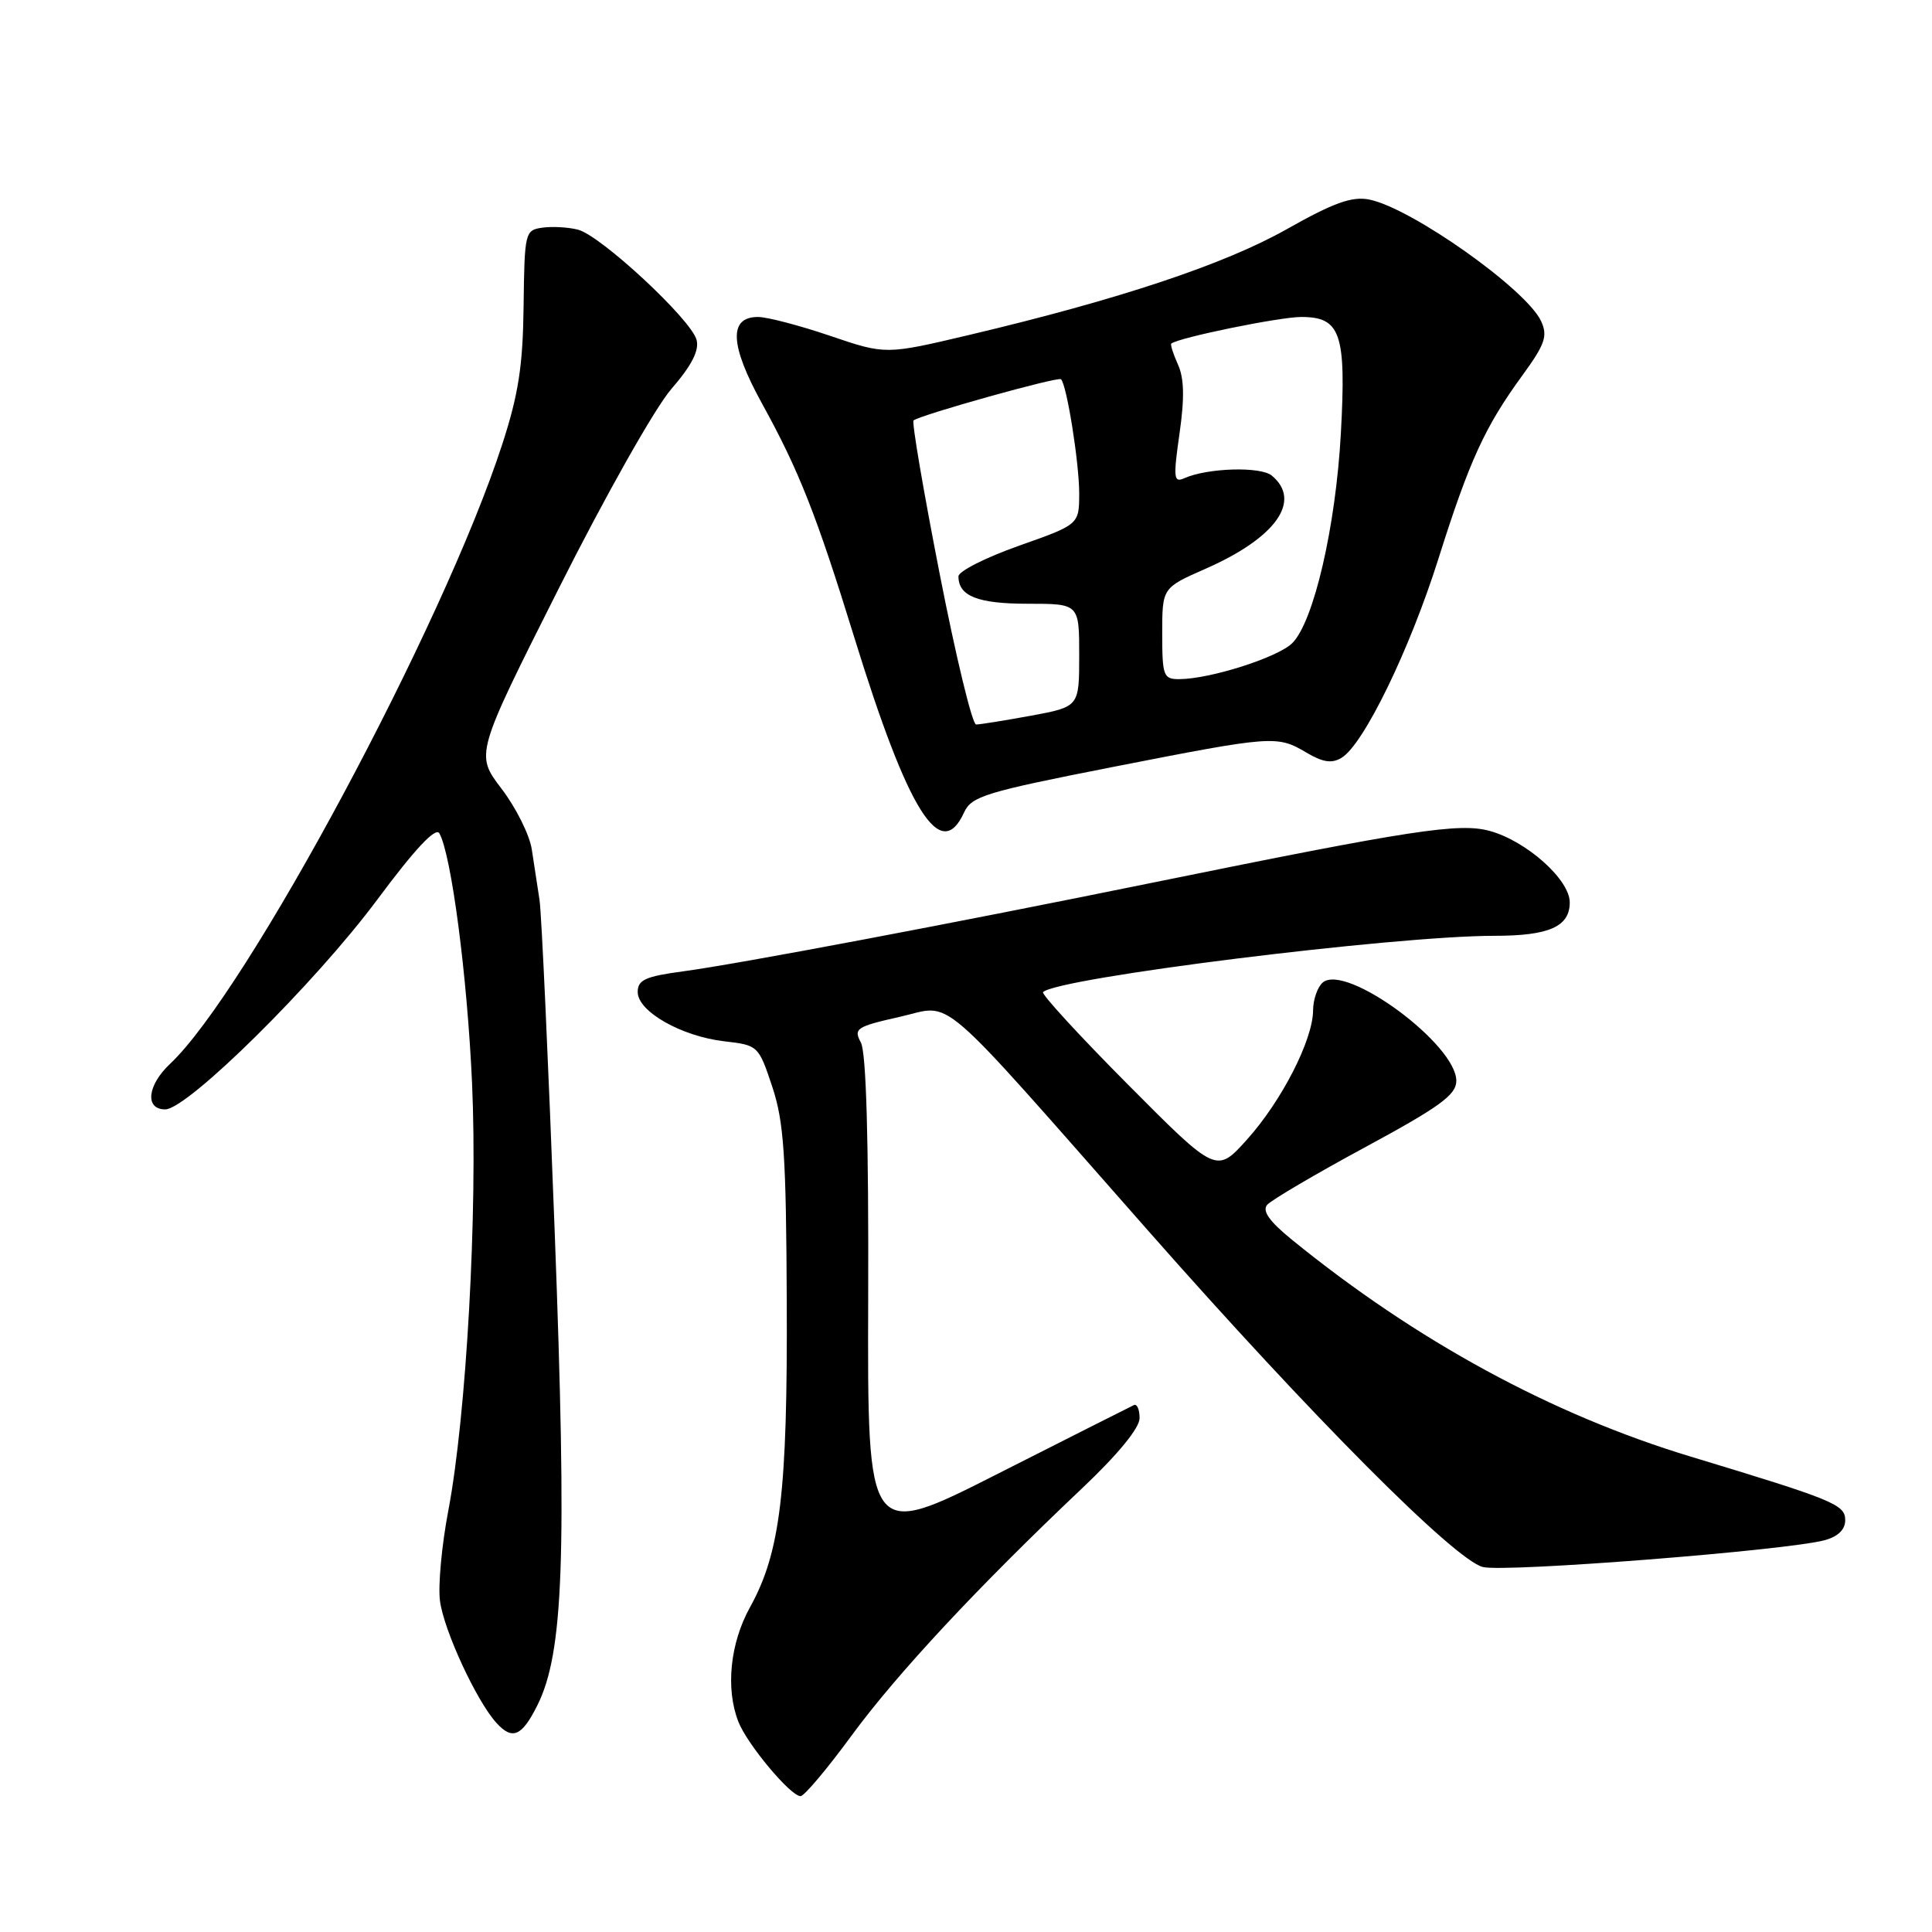 <?xml version="1.0" encoding="UTF-8" standalone="no"?>
<!DOCTYPE svg PUBLIC "-//W3C//DTD SVG 1.1//EN" "http://www.w3.org/Graphics/SVG/1.1/DTD/svg11.dtd" >
<svg xmlns="http://www.w3.org/2000/svg" xmlns:xlink="http://www.w3.org/1999/xlink" version="1.1" viewBox="0 0 256 256">
 <g >
 <path fill="currentColor"
d=" M 112.84 229.97 C 118.85 221.78 129.62 210.23 143.34 197.25 C 148.12 192.73 151.00 189.22 151.00 187.92 C 151.00 186.77 150.66 185.99 150.25 186.18 C 149.84 186.37 141.72 190.47 132.22 195.28 C 114.94 204.04 114.94 204.04 115.04 172.09 C 115.11 151.10 114.78 139.45 114.07 138.14 C 113.08 136.29 113.47 136.03 119.25 134.73 C 126.45 133.11 123.50 130.58 152.07 163.00 C 173.80 187.67 192.79 206.74 196.50 207.64 C 199.52 208.37 236.66 205.45 241.76 204.09 C 243.54 203.61 244.50 202.68 244.50 201.44 C 244.50 199.36 243.06 198.77 224.00 193.00 C 205.62 187.44 187.69 177.69 171.21 164.29 C 168.21 161.85 167.22 160.46 167.90 159.65 C 168.45 159.02 174.30 155.57 180.91 152.00 C 190.73 146.69 192.94 145.09 192.97 143.25 C 193.04 138.43 178.38 127.61 175.28 130.18 C 174.58 130.77 174.00 132.43 173.99 133.87 C 173.98 137.78 169.82 145.90 165.23 151.00 C 161.18 155.50 161.18 155.50 149.46 143.71 C 143.02 137.23 137.95 131.71 138.21 131.46 C 140.10 129.57 184.74 124.00 197.99 124.00 C 205.27 124.00 208.00 122.79 208.00 119.57 C 208.00 116.56 202.28 111.45 197.42 110.11 C 193.39 108.99 187.13 109.95 152.96 116.91 C 126.20 122.37 97.70 127.75 90.50 128.71 C 85.51 129.38 84.50 129.84 84.50 131.45 C 84.50 134.03 90.29 137.32 95.99 137.98 C 100.45 138.49 100.52 138.56 102.33 144.00 C 103.87 148.64 104.17 153.09 104.25 172.50 C 104.36 197.71 103.40 205.71 99.39 212.95 C 96.74 217.72 96.12 223.76 97.84 228.14 C 99.00 231.12 104.75 238.00 106.08 238.00 C 106.56 238.00 109.60 234.39 112.84 229.97 Z  M 71.21 225.95 C 74.67 219.00 75.13 206.42 73.50 163.20 C 72.66 140.82 71.76 121.04 71.49 119.25 C 71.22 117.46 70.76 114.44 70.46 112.52 C 70.16 110.61 68.36 107.00 66.45 104.50 C 62.98 99.95 62.98 99.95 74.03 77.99 C 80.21 65.70 86.78 54.06 88.95 51.55 C 91.64 48.45 92.67 46.45 92.30 45.04 C 91.60 42.34 79.59 31.19 76.58 30.43 C 75.27 30.10 73.15 29.98 71.85 30.17 C 69.57 30.49 69.50 30.80 69.38 40.50 C 69.29 48.44 68.71 52.23 66.55 58.87 C 58.80 82.77 32.73 131.39 22.53 140.97 C 19.51 143.81 19.17 147.00 21.89 147.00 C 24.85 147.00 41.78 130.26 50.01 119.18 C 55.00 112.47 57.73 109.56 58.22 110.42 C 59.81 113.26 61.92 129.37 62.55 143.54 C 63.31 160.44 61.80 187.57 59.40 200.18 C 58.53 204.75 58.03 210.14 58.30 212.13 C 58.81 216.02 63.12 225.35 65.76 228.27 C 67.88 230.63 69.15 230.09 71.21 225.95 Z  M 127.75 107.64 C 128.73 105.51 130.60 104.94 147.39 101.64 C 168.75 97.45 169.21 97.42 173.12 99.73 C 175.31 101.02 176.48 101.19 177.77 100.41 C 180.70 98.63 186.80 86.08 190.61 74.00 C 194.72 60.99 196.75 56.56 201.76 49.69 C 204.73 45.61 205.10 44.52 204.21 42.57 C 202.30 38.37 187.01 27.55 181.43 26.44 C 179.15 25.99 176.73 26.85 170.50 30.37 C 162.22 35.04 148.28 39.68 128.43 44.38 C 117.35 47.00 117.35 47.00 110.00 44.50 C 105.96 43.13 101.66 42.00 100.44 42.00 C 96.53 42.00 96.70 45.71 100.96 53.45 C 105.87 62.35 108.20 68.26 113.21 84.50 C 120.34 107.59 124.65 114.46 127.75 107.64 Z  M 124.51 76.03 C 122.36 65.05 120.80 55.91 121.05 55.71 C 122.00 54.96 140.21 49.87 140.59 50.25 C 141.36 51.03 143.00 61.32 143.00 65.39 C 142.99 69.50 142.99 69.50 135.00 72.32 C 130.60 73.88 127.00 75.70 127.00 76.37 C 127.00 78.99 129.56 80.00 136.20 80.00 C 143.00 80.00 143.00 80.00 143.00 86.83 C 143.00 93.65 143.00 93.65 136.63 94.83 C 133.13 95.47 129.85 96.00 129.34 96.00 C 128.83 96.00 126.66 87.02 124.51 76.03 Z  M 154.00 83.94 C 154.00 77.89 154.00 77.89 159.75 75.36 C 169.06 71.27 172.55 66.36 168.52 63.02 C 167.03 61.78 159.97 62.00 156.92 63.37 C 155.52 64.00 155.45 63.34 156.29 57.46 C 156.97 52.72 156.91 50.11 156.08 48.29 C 155.45 46.89 155.05 45.64 155.21 45.52 C 156.25 44.72 169.55 42.00 172.42 42.00 C 177.65 42.00 178.40 44.19 177.67 57.44 C 176.99 69.81 174.08 82.36 171.24 85.21 C 169.33 87.11 160.38 89.97 156.25 89.99 C 154.16 90.00 154.00 89.56 154.00 83.94 Z "/>
</g>
</svg>